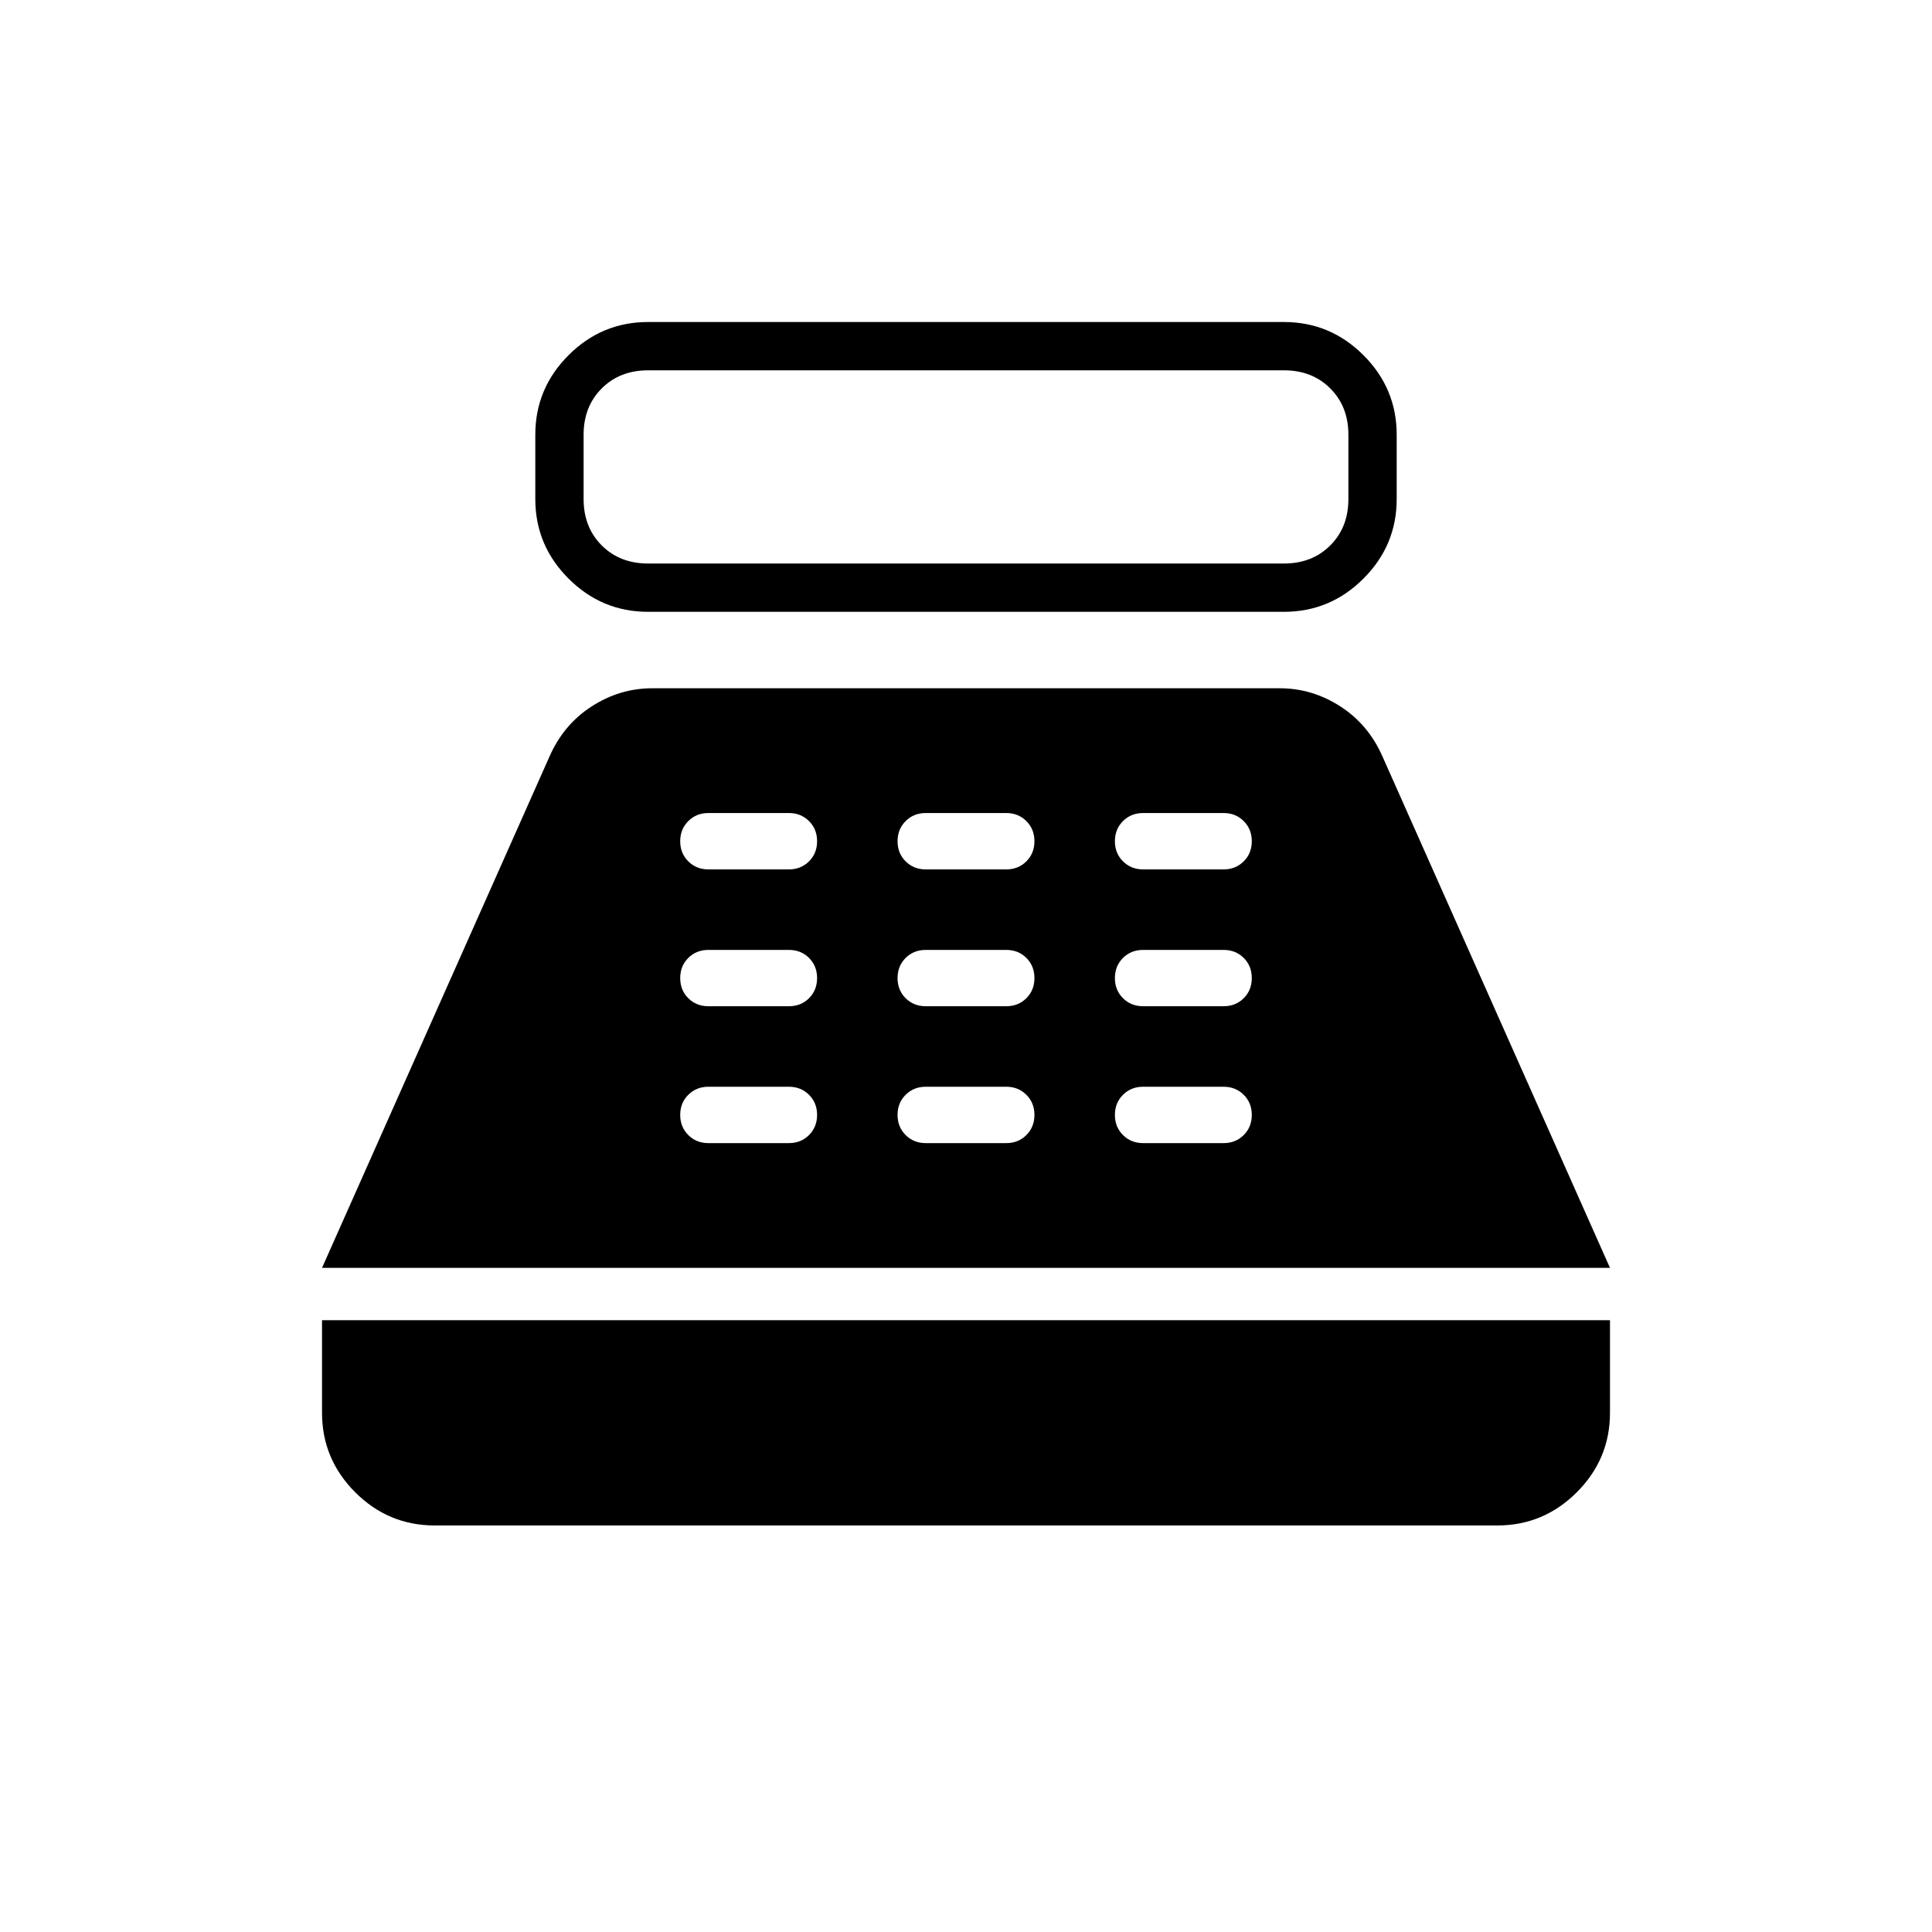<svg xmlns="http://www.w3.org/2000/svg" height="40" width="40"><path d="M13.417 12.667Q12.458 12.667 11.771 11.979Q11.083 11.292 11.083 10.333V9Q11.083 8.042 11.771 7.354Q12.458 6.667 13.417 6.667H26.583Q27.542 6.667 28.229 7.354Q28.917 8.042 28.917 9V10.333Q28.917 11.292 28.229 11.979Q27.542 12.667 26.583 12.667ZM13.417 11.667H26.583Q27.167 11.667 27.542 11.292Q27.917 10.917 27.917 10.333V9Q27.917 8.417 27.542 8.042Q27.167 7.667 26.583 7.667H13.417Q12.833 7.667 12.458 8.042Q12.083 8.417 12.083 9V10.333Q12.083 10.917 12.458 11.292Q12.833 11.667 13.417 11.667ZM9 31.583Q8.042 31.583 7.354 30.896Q6.667 30.208 6.667 29.25V27.333H33.333V29.25Q33.333 30.208 32.646 30.896Q31.958 31.583 31 31.583ZM6.667 26.25 11.375 15.667Q11.667 15 12.25 14.625Q12.833 14.25 13.5 14.25H26.5Q27.167 14.25 27.75 14.625Q28.333 15 28.625 15.667L33.333 26.25ZM14.667 23.667H16.333Q16.583 23.667 16.75 23.5Q16.917 23.333 16.917 23.083Q16.917 22.833 16.75 22.667Q16.583 22.5 16.333 22.5H14.667Q14.417 22.5 14.25 22.667Q14.083 22.833 14.083 23.083Q14.083 23.333 14.25 23.5Q14.417 23.667 14.667 23.667ZM14.667 20.833H16.333Q16.583 20.833 16.75 20.667Q16.917 20.5 16.917 20.25Q16.917 20 16.75 19.833Q16.583 19.667 16.333 19.667H14.667Q14.417 19.667 14.25 19.833Q14.083 20 14.083 20.25Q14.083 20.5 14.25 20.667Q14.417 20.833 14.667 20.833ZM14.667 18H16.333Q16.583 18 16.75 17.833Q16.917 17.667 16.917 17.417Q16.917 17.167 16.75 17Q16.583 16.833 16.333 16.833H14.667Q14.417 16.833 14.25 17Q14.083 17.167 14.083 17.417Q14.083 17.667 14.25 17.833Q14.417 18 14.667 18ZM19.167 23.667H20.833Q21.083 23.667 21.25 23.5Q21.417 23.333 21.417 23.083Q21.417 22.833 21.25 22.667Q21.083 22.5 20.833 22.5H19.167Q18.917 22.5 18.75 22.667Q18.583 22.833 18.583 23.083Q18.583 23.333 18.75 23.5Q18.917 23.667 19.167 23.667ZM19.167 20.833H20.833Q21.083 20.833 21.25 20.667Q21.417 20.5 21.417 20.25Q21.417 20 21.25 19.833Q21.083 19.667 20.833 19.667H19.167Q18.917 19.667 18.75 19.833Q18.583 20 18.583 20.25Q18.583 20.5 18.75 20.667Q18.917 20.833 19.167 20.833ZM19.167 18H20.833Q21.083 18 21.25 17.833Q21.417 17.667 21.417 17.417Q21.417 17.167 21.25 17Q21.083 16.833 20.833 16.833H19.167Q18.917 16.833 18.75 17Q18.583 17.167 18.583 17.417Q18.583 17.667 18.75 17.833Q18.917 18 19.167 18ZM23.667 23.667H25.333Q25.583 23.667 25.75 23.5Q25.917 23.333 25.917 23.083Q25.917 22.833 25.75 22.667Q25.583 22.5 25.333 22.5H23.667Q23.417 22.5 23.25 22.667Q23.083 22.833 23.083 23.083Q23.083 23.333 23.25 23.5Q23.417 23.667 23.667 23.667ZM23.667 20.833H25.333Q25.583 20.833 25.75 20.667Q25.917 20.5 25.917 20.25Q25.917 20 25.75 19.833Q25.583 19.667 25.333 19.667H23.667Q23.417 19.667 23.25 19.833Q23.083 20 23.083 20.25Q23.083 20.5 23.25 20.667Q23.417 20.833 23.667 20.833ZM23.667 18H25.333Q25.583 18 25.75 17.833Q25.917 17.667 25.917 17.417Q25.917 17.167 25.75 17Q25.583 16.833 25.333 16.833H23.667Q23.417 16.833 23.25 17Q23.083 17.167 23.083 17.417Q23.083 17.667 23.25 17.833Q23.417 18 23.667 18Z"/></svg>